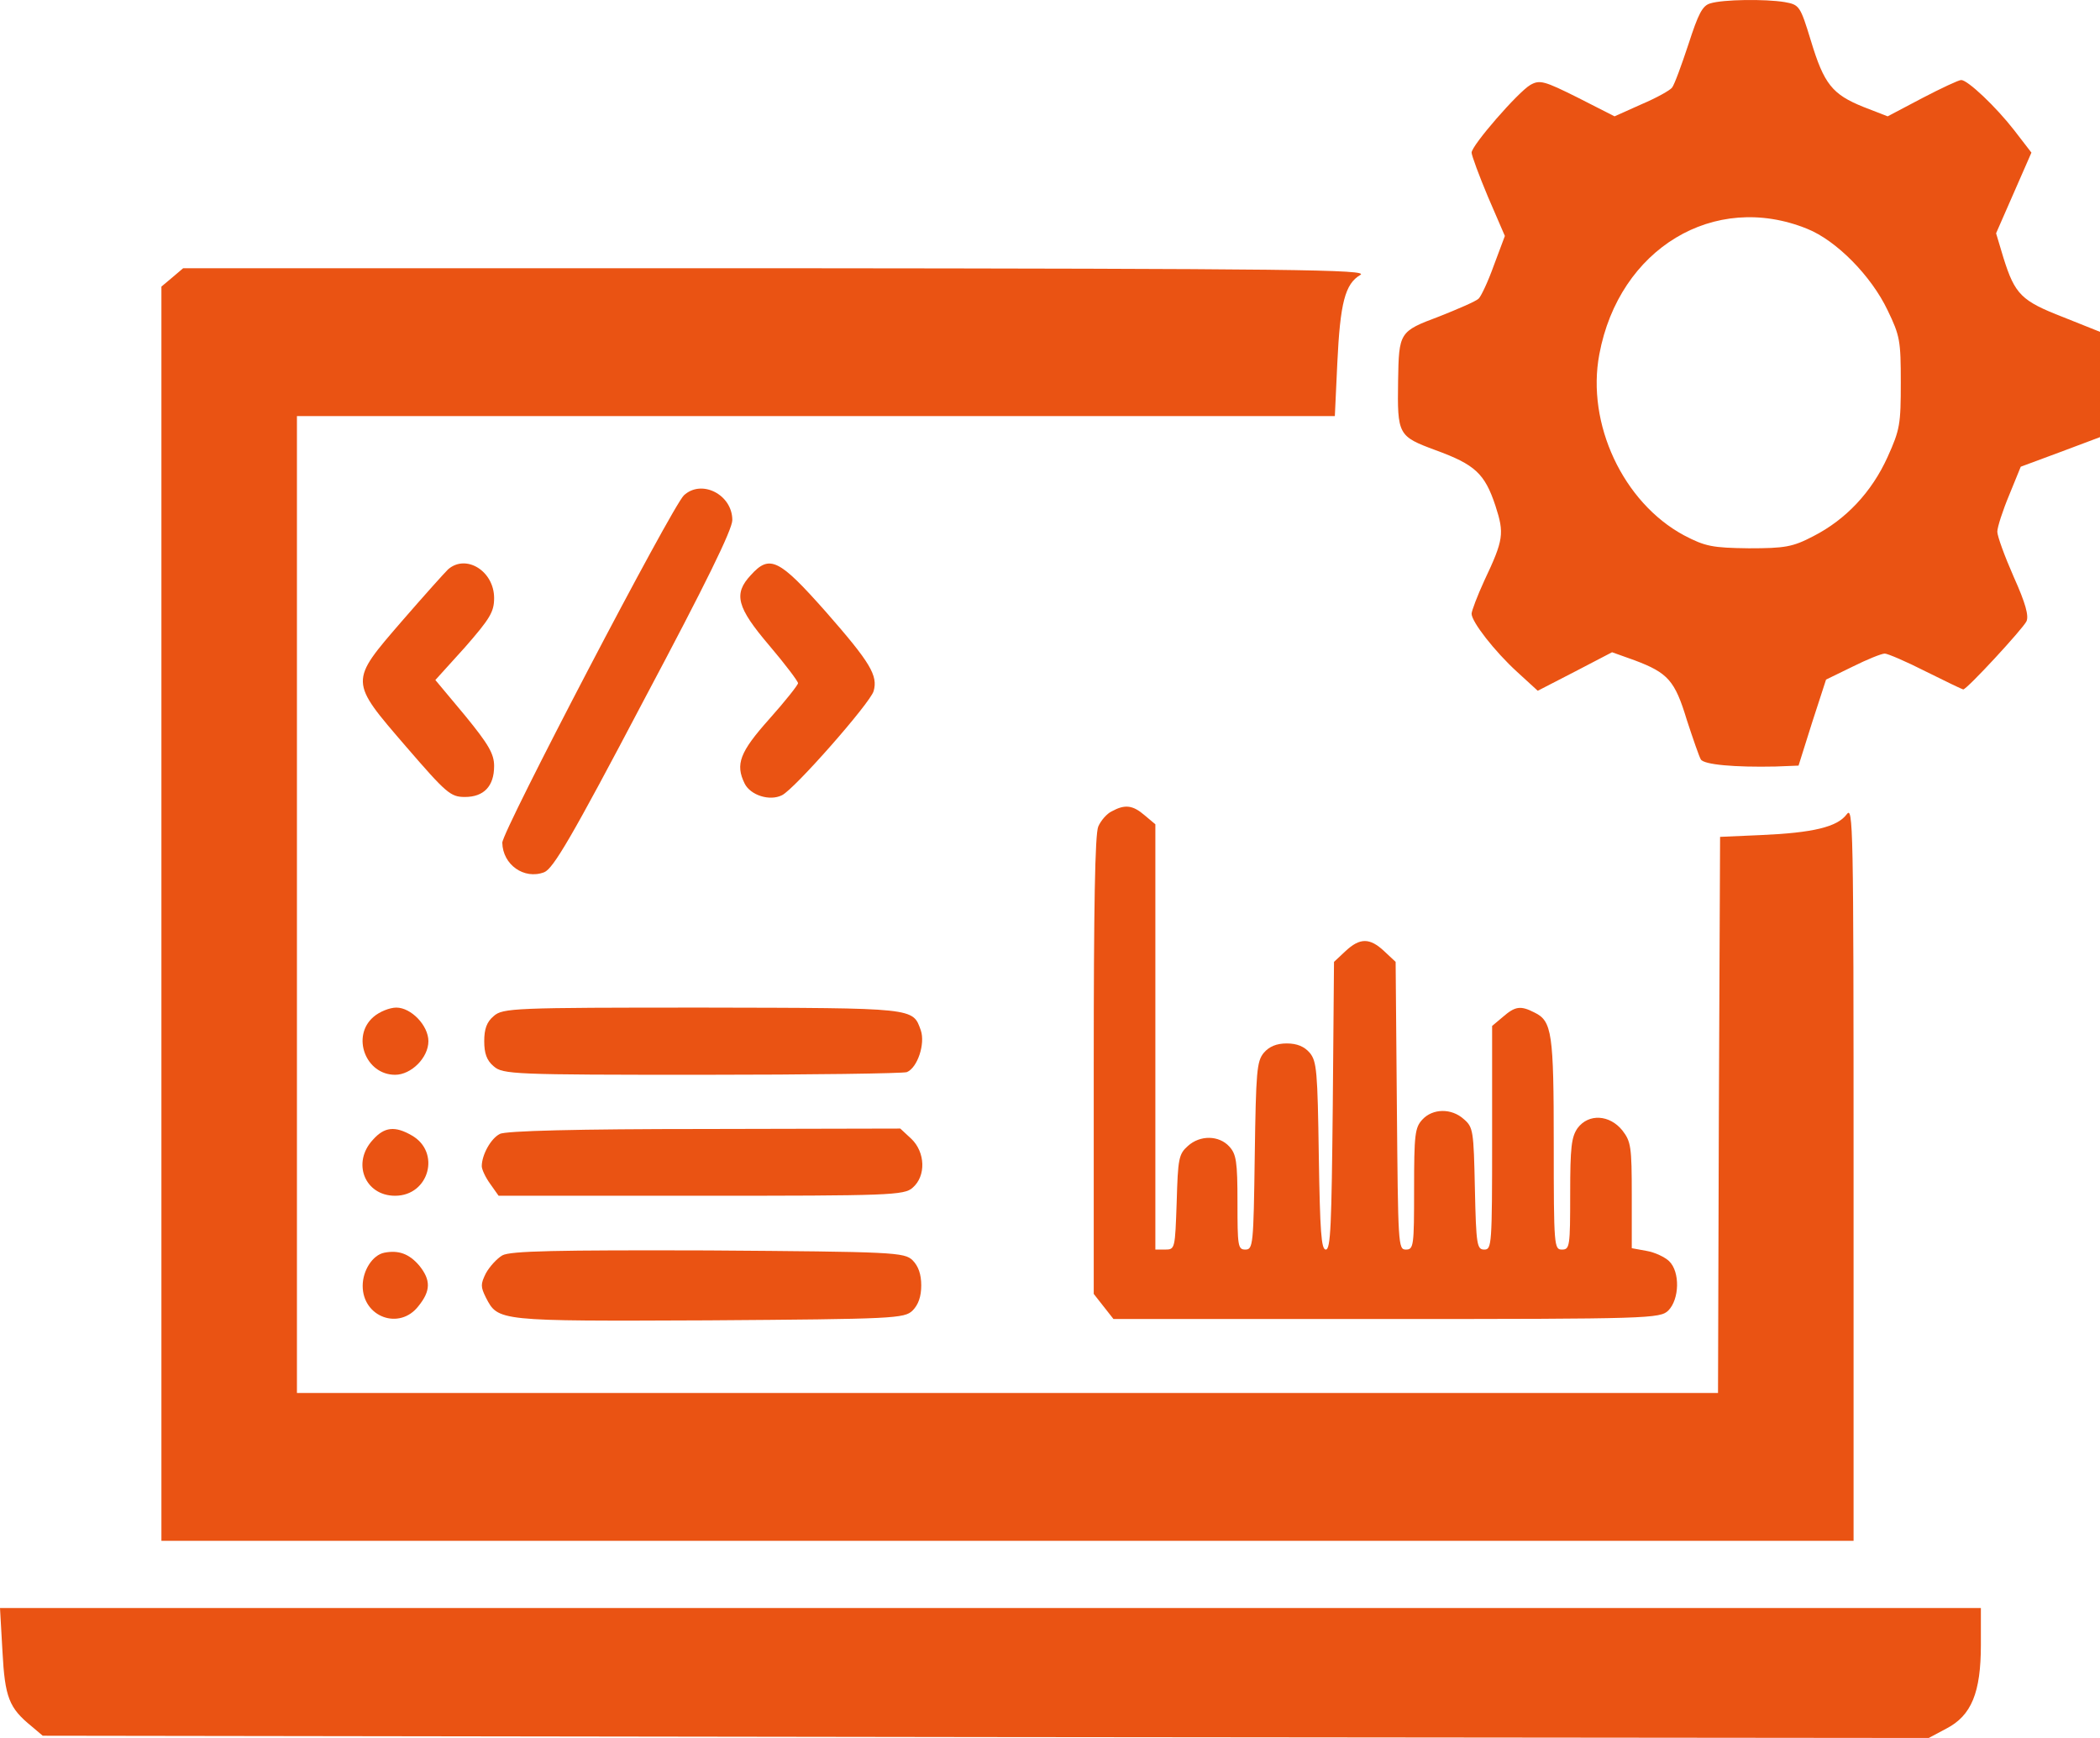 <svg width="58" height="48" viewBox="0 0 58 48" fill="none" xmlns="http://www.w3.org/2000/svg">
<path d="M47.235 0.094C47.019 0.156 46.906 0.379 46.634 1.22C46.441 1.802 46.248 2.334 46.18 2.421C46.123 2.495 45.749 2.705 45.34 2.878L44.592 3.213L43.571 2.693C42.652 2.235 42.527 2.198 42.266 2.346C41.926 2.544 40.644 4.017 40.644 4.215C40.644 4.289 40.848 4.846 41.098 5.44L41.563 6.517L41.257 7.334C41.098 7.779 40.905 8.188 40.837 8.249C40.758 8.324 40.27 8.534 39.737 8.745C38.648 9.153 38.636 9.178 38.614 10.514C38.591 12.012 38.614 12.049 39.646 12.432C40.735 12.829 41.007 13.076 41.302 13.967C41.552 14.734 41.529 14.908 40.996 16.034C40.803 16.454 40.644 16.875 40.644 16.95C40.644 17.172 41.279 17.989 41.903 18.558L42.471 19.078L43.503 18.546L44.524 18.014L45.148 18.237C46.066 18.583 46.259 18.794 46.588 19.883C46.758 20.402 46.929 20.897 46.974 20.972C47.053 21.12 47.916 21.194 49.038 21.17L49.674 21.145L50.048 19.957L50.434 18.769L51.171 18.41C51.568 18.212 51.965 18.051 52.056 18.051C52.135 18.051 52.657 18.274 53.19 18.546C53.735 18.818 54.2 19.041 54.222 19.041C54.325 19.041 55.867 17.37 55.969 17.16C56.038 17.011 55.947 16.665 55.618 15.935C55.368 15.366 55.164 14.809 55.164 14.685C55.164 14.561 55.312 14.103 55.493 13.67L55.811 12.89L56.911 12.482L58 12.073V10.613V9.165L56.979 8.757C55.833 8.311 55.652 8.138 55.334 7.123L55.13 6.443L55.618 5.329L56.106 4.215L55.629 3.596C55.13 2.953 54.347 2.21 54.166 2.21C54.098 2.21 53.621 2.433 53.099 2.705L52.135 3.213L51.466 2.953C50.604 2.606 50.377 2.322 50.014 1.121C49.719 0.156 49.696 0.131 49.288 0.057C48.755 -0.03 47.587 -0.017 47.235 0.094ZM49.912 6.319C50.717 6.641 51.682 7.618 52.135 8.571C52.476 9.277 52.498 9.413 52.498 10.564C52.498 11.715 52.476 11.863 52.135 12.618C51.693 13.596 50.978 14.351 50.082 14.809C49.515 15.106 49.299 15.143 48.301 15.143C47.292 15.13 47.099 15.093 46.509 14.784C44.83 13.88 43.809 11.702 44.172 9.784C44.717 6.863 47.348 5.279 49.912 6.319Z" fill="#EA5313"/>
<path d="M4.753 7.668L4.458 7.915V25.241V42.555H27.826H51.194V32.394C51.194 22.692 51.182 22.246 51.001 22.494C50.74 22.84 50.071 23.001 48.642 23.063L47.507 23.113L47.473 30.785L47.45 38.471H27.826H8.201V24.981V11.492H22.528H36.867L36.935 10.032C37.014 8.361 37.15 7.841 37.57 7.594C37.831 7.445 35.789 7.42 21.462 7.408H5.059L4.753 7.668Z" fill="#EA5313"/>
<path d="M18.887 13.682C18.547 14.017 13.873 22.952 13.873 23.274C13.884 23.88 14.474 24.301 15.03 24.09C15.28 23.991 15.79 23.125 17.775 19.351C19.5 16.108 20.226 14.623 20.226 14.363C20.226 13.658 19.375 13.225 18.887 13.682Z" fill="#EA5313"/>
<path d="M12.376 15.724C12.285 15.811 11.707 16.455 11.106 17.148C9.642 18.843 9.642 18.794 11.219 20.625C12.331 21.912 12.444 22.011 12.841 22.011C13.363 22.011 13.647 21.714 13.647 21.157C13.647 20.823 13.499 20.563 12.841 19.759L12.024 18.781L12.841 17.878C13.533 17.086 13.647 16.9 13.647 16.517C13.647 15.774 12.875 15.291 12.376 15.724Z" fill="#EA5313"/>
<path d="M20.736 15.885C20.249 16.405 20.351 16.776 21.247 17.828C21.689 18.348 22.041 18.818 22.041 18.868C22.041 18.917 21.689 19.363 21.247 19.858C20.43 20.773 20.305 21.108 20.566 21.64C20.725 21.962 21.258 22.135 21.599 21.962C21.95 21.788 24.026 19.425 24.128 19.09C24.253 18.657 24.037 18.298 22.812 16.9C21.519 15.44 21.258 15.303 20.736 15.885Z" fill="#EA5313"/>
<path d="M30.707 22.407C30.571 22.469 30.401 22.667 30.333 22.828C30.242 23.038 30.208 25.068 30.208 29.436V35.736L30.48 36.082L30.753 36.429H38.296C45.556 36.429 45.851 36.416 46.078 36.194C46.384 35.884 46.407 35.129 46.1 34.832C45.987 34.721 45.703 34.585 45.477 34.548L45.068 34.473V33.013C45.068 31.664 45.045 31.528 44.807 31.219C44.456 30.785 43.877 30.748 43.571 31.157C43.401 31.404 43.367 31.677 43.367 32.976C43.367 34.424 43.355 34.511 43.14 34.511C42.924 34.511 42.913 34.424 42.913 31.602C42.913 28.533 42.867 28.199 42.38 27.964C41.994 27.766 41.847 27.791 41.506 28.087L41.211 28.335V31.429C41.211 34.387 41.2 34.511 40.996 34.511C40.792 34.511 40.769 34.387 40.735 32.827C40.701 31.231 40.69 31.132 40.429 30.909C40.088 30.6 39.566 30.612 39.283 30.922C39.079 31.144 39.056 31.33 39.056 32.84C39.056 34.411 39.045 34.511 38.829 34.511C38.614 34.511 38.614 34.387 38.58 30.538L38.546 26.565L38.228 26.268C37.831 25.897 37.559 25.897 37.162 26.268L36.844 26.565L36.81 30.538C36.776 33.83 36.753 34.511 36.617 34.511C36.492 34.511 36.458 34.028 36.424 31.924C36.39 29.585 36.368 29.313 36.175 29.078C36.027 28.904 35.823 28.818 35.539 28.818C35.256 28.818 35.052 28.904 34.904 29.078C34.711 29.313 34.689 29.585 34.655 31.924C34.621 34.387 34.609 34.511 34.394 34.511C34.19 34.511 34.178 34.411 34.178 33.211C34.178 32.072 34.144 31.875 33.951 31.664C33.668 31.355 33.146 31.342 32.806 31.652C32.556 31.875 32.533 31.998 32.499 33.199C32.454 34.486 32.454 34.511 32.182 34.511H31.91V28.644V22.766L31.615 22.518C31.286 22.234 31.07 22.209 30.707 22.407Z" fill="#EA5313"/>
<path d="M10.312 28.088C9.699 28.62 10.096 29.684 10.913 29.684C11.355 29.684 11.832 29.214 11.832 28.756C11.832 28.323 11.355 27.828 10.947 27.828C10.765 27.828 10.482 27.939 10.312 28.088Z" fill="#EA5313"/>
<path d="M13.635 28.063C13.442 28.224 13.374 28.422 13.374 28.756C13.374 29.09 13.442 29.288 13.635 29.449C13.885 29.672 14.191 29.684 19.375 29.684C22.392 29.684 24.945 29.647 25.047 29.61C25.342 29.486 25.557 28.83 25.433 28.459C25.206 27.828 25.319 27.84 19.42 27.828C14.191 27.828 13.885 27.84 13.635 28.063Z" fill="#EA5313"/>
<path d="M10.3 31.478C9.71 32.11 10.073 33.025 10.912 33.025C11.854 33.025 12.183 31.813 11.366 31.355C10.912 31.095 10.618 31.119 10.3 31.478Z" fill="#EA5313"/>
<path d="M13.805 31.318C13.556 31.441 13.306 31.899 13.306 32.209C13.306 32.295 13.408 32.518 13.544 32.704L13.771 33.025H19.375C24.536 33.025 24.979 33.013 25.206 32.803C25.58 32.481 25.557 31.825 25.172 31.454L24.865 31.169L19.454 31.181C15.972 31.181 13.953 31.231 13.805 31.318Z" fill="#EA5313"/>
<path d="M10.618 34.597C10.289 34.659 10.017 35.092 10.017 35.513C10.017 36.379 11.037 36.751 11.559 36.07C11.9 35.649 11.9 35.352 11.582 34.956C11.298 34.622 11.004 34.523 10.618 34.597Z" fill="#EA5313"/>
<path d="M13.873 34.672C13.726 34.758 13.521 34.981 13.419 35.167C13.272 35.464 13.272 35.538 13.419 35.835C13.76 36.491 13.726 36.491 19.556 36.466C24.695 36.429 24.979 36.416 25.206 36.194C25.364 36.033 25.444 35.81 25.444 35.501C25.444 35.191 25.364 34.968 25.206 34.808C24.979 34.585 24.695 34.572 19.556 34.535C15.382 34.523 14.089 34.548 13.873 34.672Z" fill="#EA5313"/>
<path d="M0.068 45.611C0.136 46.886 0.25 47.171 0.873 47.678L1.18 47.938L27.225 47.975L53.27 48L53.758 47.74C54.449 47.381 54.71 46.75 54.71 45.426V44.411H27.361H0L0.068 45.611Z" fill="#EA5313"/>
</svg>
